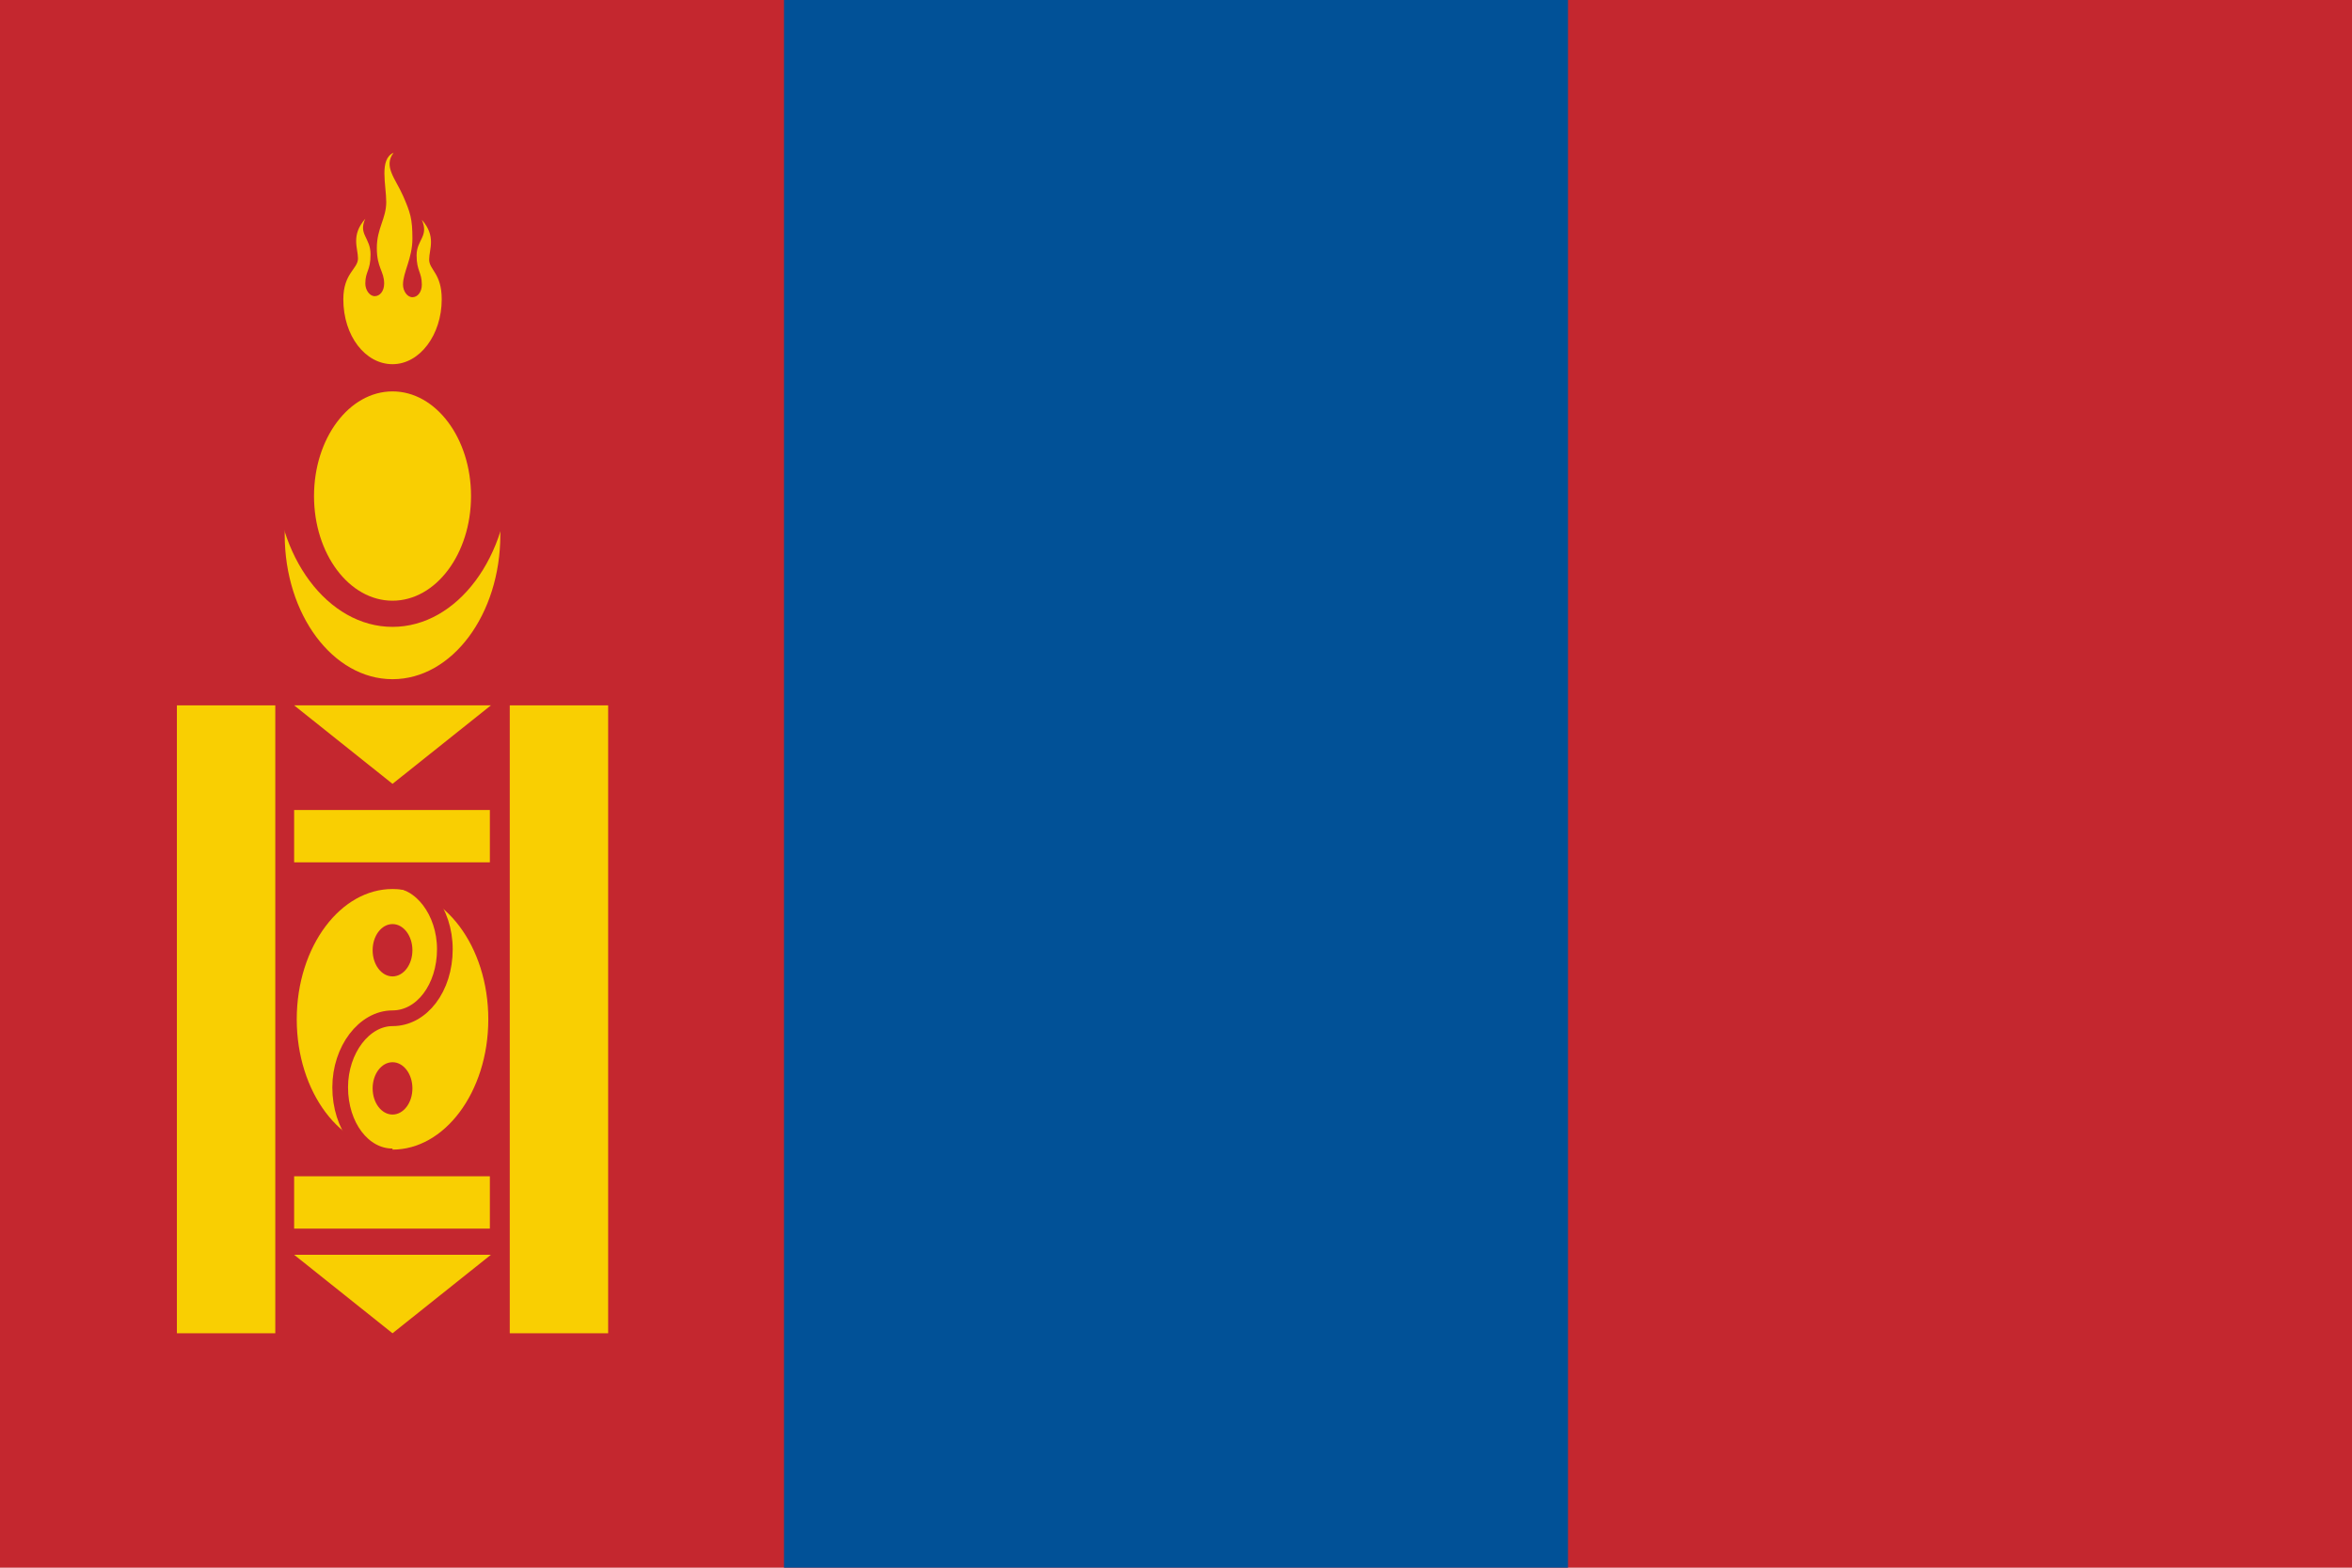 <?xml version="1.0" encoding="utf-8"?>
<!-- Generator: Adobe Illustrator 23.1.1, SVG Export Plug-In . SVG Version: 6.00 Build 0)  -->
<svg version="1.1" id="Countryflags.com" xmlns="http://www.w3.org/2000/svg" xmlns:xlink="http://www.w3.org/1999/xlink" x="0px"
	 y="0px" viewBox="932.1 996.6 224.7 149.8" style="enable-background:new 932.1 996.6 224.7 149.8;" xml:space="preserve">
<style type="text/css">
	.st0{fill:#C4272F;}
	.st1{fill:#015197;}
	.st2{fill:#F9CF02;}
	.st3{fill:#F9CF02;stroke:#C4272F;stroke-width:1.5;}
	.st4{fill:none;stroke:#C4272F;stroke-width:1.5;}
</style>
<g>
	<rect id="_x31_6" x="932.1" y="996.5" class="st0" width="224.7" height="150"/>
	<rect id="_x31_5" x="1007" y="996.5" class="st1" width="74.9" height="150"/>
	<ellipse id="_x31_4" class="st2" cx="969.6" cy="1047.7" rx="10.3" ry="13.8"/>
	<ellipse id="_x31_3" class="st0" cx="969.6" cy="1041.5" rx="11.2" ry="15"/>
	<ellipse id="_x31_2" class="st2" cx="969.6" cy="1044" rx="7.5" ry="10"/>
	<path id="_x31_1" class="st2" d="M964.9,1025.2c0,3.5,2.1,6.2,4.7,6.2c2.6,0,4.7-2.8,4.7-6.2c0-2.5-1.2-2.8-1.2-3.8
		s0.7-2.2-0.7-3.8c0.7,1.6-0.5,1.9-0.5,3.4s0.5,1.6,0.5,2.8c0,0.7-0.4,1.2-0.9,1.2c-0.5,0-0.9-0.6-0.9-1.2c0-1.2,0.9-2.5,0.9-4.4
		s-0.2-2.5-0.9-4.1s-1.9-2.8-0.9-4.1c-1.4,0.6-0.7,3.1-0.7,4.7s-0.9,2.5-0.9,4.4s0.7,2.2,0.7,3.4c0,0.7-0.4,1.2-0.9,1.2
		c-0.5,0-0.9-0.6-0.9-1.2c0-1.2,0.5-1.2,0.5-2.8s-1.2-1.9-0.5-3.4c-1.4,1.6-0.7,2.8-0.7,3.8S964.9,1022.7,964.9,1025.2z"/>
	<rect id="_x31_0" x="949" y="1064" class="st2" width="9.4" height="60"/>
	<rect id="_x39_" x="980.8" y="1064" class="st2" width="9.4" height="60"/>
	<rect id="_x38_" x="960.2" y="1074" class="st2" width="18.7" height="5"/>
	<rect id="_x37_" x="960.2" y="1109" class="st2" width="18.7" height="5"/>
	<polygon id="_x36_" class="st2" points="960.2,1064 969.6,1071.5 979,1064 	"/>
	<polygon id="_x35_" class="st2" points="960.2,1116.5 969.6,1124 979,1116.5 	"/>
	<ellipse id="_x34_" class="st3" cx="969.6" cy="1094" rx="9.9" ry="13.2"/>
	<path id="_x33_" class="st4" d="M969.6,1080.7c2.7,0,5,3,5,6.6c0,3.7-2.2,6.6-5,6.6c-2.7,0-5,3-5,6.6c0,3.7,2.2,6.6,5,6.6"/>
	<ellipse id="_x32_" class="st0" cx="969.6" cy="1087.4" rx="1.9" ry="2.5"/>
	<ellipse id="_x31_" class="st0" cx="969.6" cy="1100.6" rx="1.9" ry="2.5"/>
</g>
</svg>
